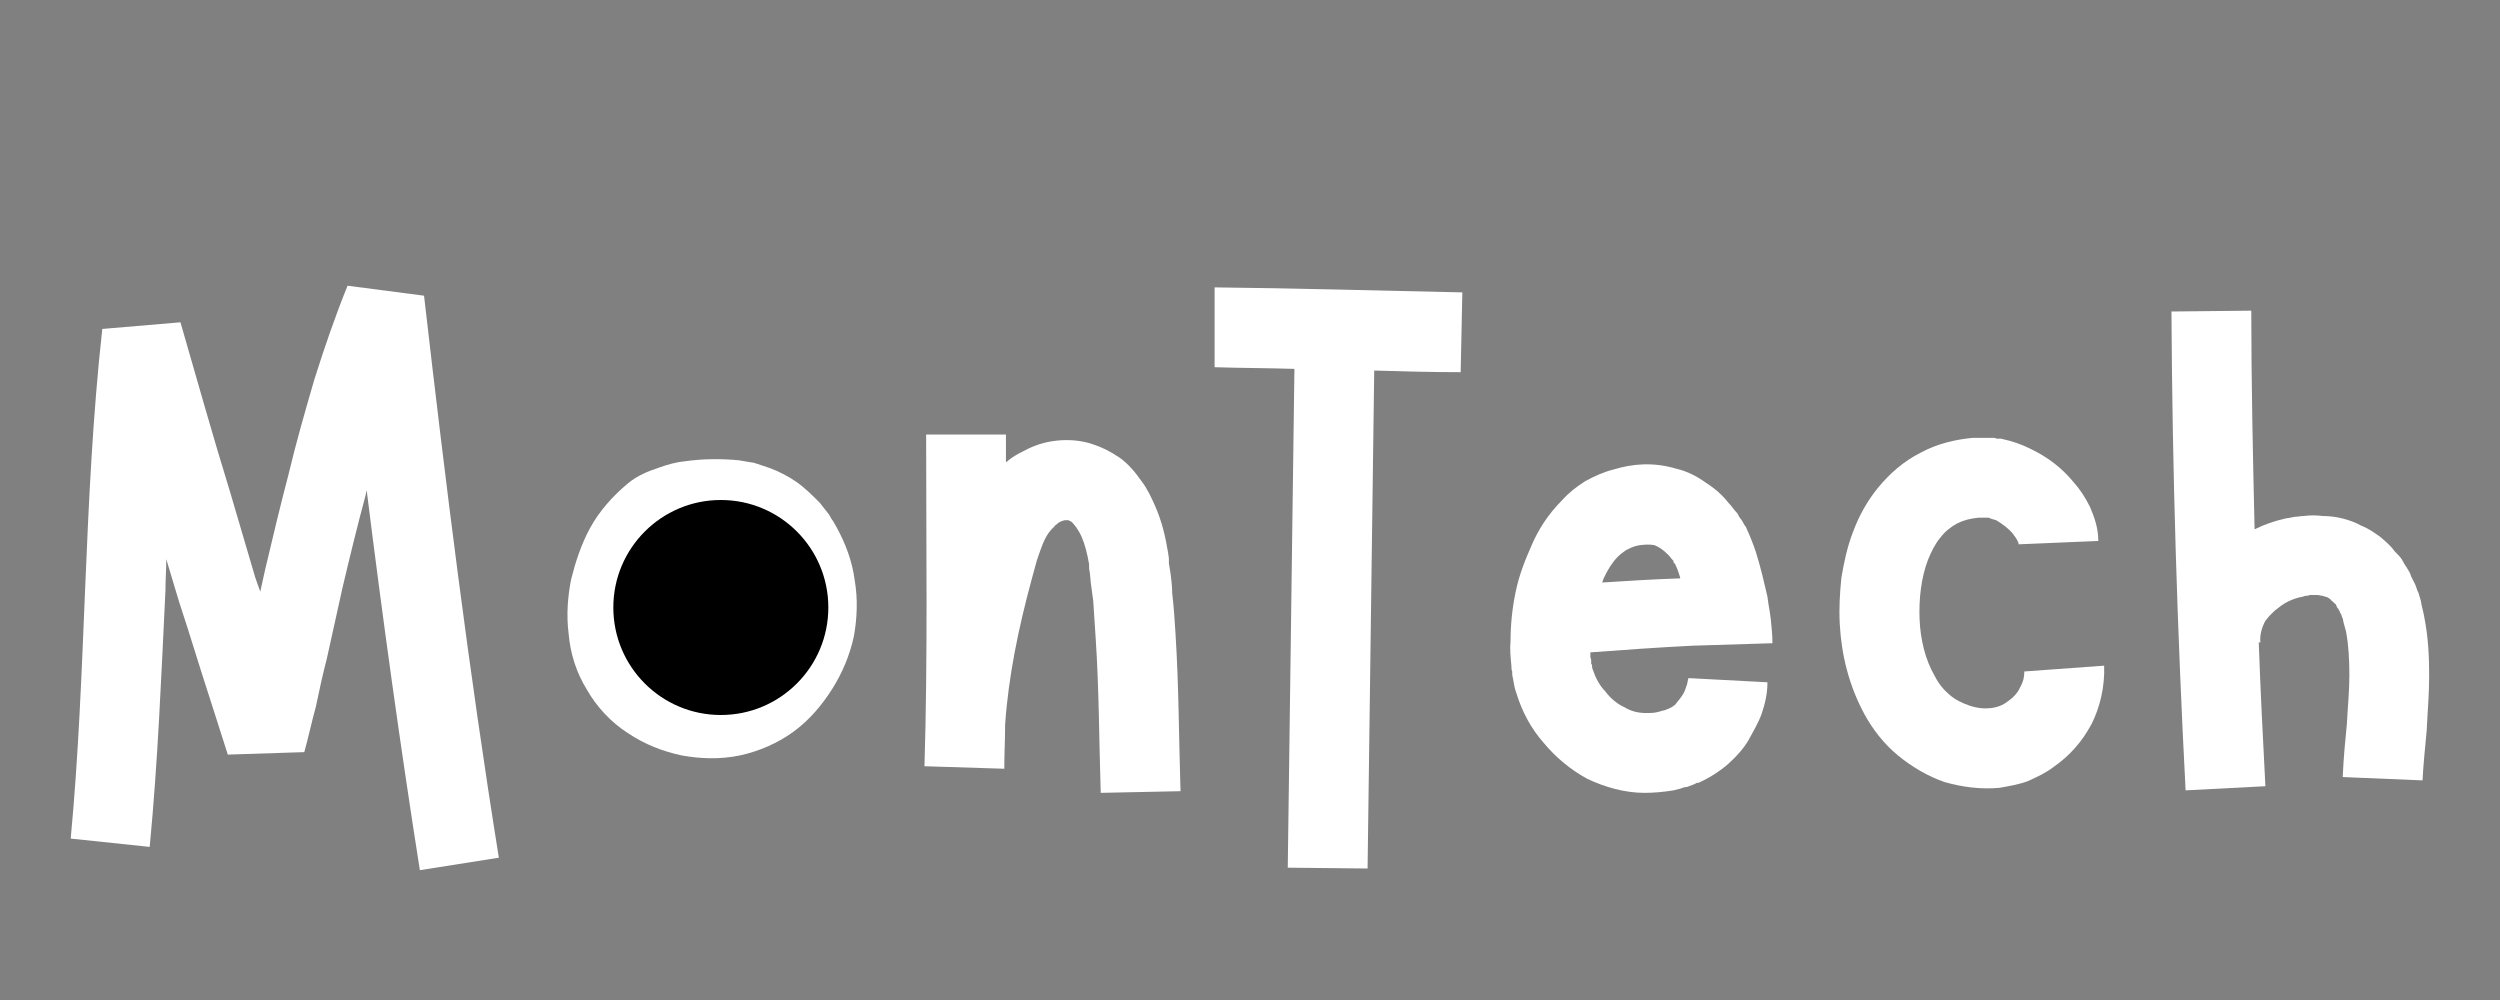 <svg xmlns="http://www.w3.org/2000/svg" xmlns:xlink="http://www.w3.org/1999/xlink" width="500" zoomAndPan="magnify" viewBox="0 0 375 150" height="200" preserveAspectRatio="xMidYMid meet" version="1.0"><rect x="0" y="0" width="375" height="150" fill="#808080" stroke="none"/><defs><g/><clipPath id="17e3fe17a5"><path d="M 92 75 L 124.25 75 L 124.25 107.25 L 92 107.25 Z M 92 75 " clip-rule="nonzero"/></clipPath></defs><g fill="#ffffff" fill-opacity="1"><g transform="translate(5.492, 130.276)"><g><path d="M 69.336 -1.621 C 64.844 -29.555 61.355 -57.738 58.113 -85.922 L 46.641 -87.418 C 44.77 -82.801 43.148 -78.062 41.652 -73.324 C 40.277 -68.586 38.906 -63.848 37.785 -59.109 C 36.539 -54.371 35.414 -49.633 34.293 -44.895 L 33.547 -41.527 L 32.797 -43.645 L 29.055 -56.367 C 26.438 -64.844 24.066 -73.324 21.574 -81.93 L 9.852 -80.934 C 6.984 -54.992 7.48 -29.43 5.113 -4.488 L 16.961 -3.242 C 18.207 -16.211 18.707 -29.055 19.328 -41.773 C 19.328 -43.395 19.453 -44.895 19.453 -46.391 L 21.324 -40.152 L 22.695 -35.914 L 24.691 -29.555 L 25.688 -26.438 L 26.688 -23.32 L 28.68 -17.086 L 40.152 -17.457 C 40.777 -19.703 41.277 -22.074 41.898 -24.316 C 42.398 -26.688 42.898 -29.055 43.52 -31.426 L 45.891 -42.148 C 47.012 -46.887 48.137 -51.504 49.383 -56.117 C 49.383 -56.367 49.508 -56.613 49.508 -56.738 C 51.875 -37.785 54.496 -18.707 57.488 0.25 Z M 69.336 -1.621 "/></g></g></g><g fill="#ffffff" fill-opacity="1"><g transform="translate(80.187, 130.276)"><g><path d="M 48.012 -43.273 C 47.637 -46.141 46.641 -48.758 45.266 -51.254 L 44.77 -52.125 C 44.52 -52.375 44.395 -52.75 44.145 -53.125 C 43.645 -53.746 43.273 -54.246 42.773 -54.867 C 41.652 -55.992 40.527 -57.113 39.281 -57.988 C 38.035 -58.859 36.539 -59.609 35.168 -60.105 C 34.418 -60.355 33.668 -60.605 32.922 -60.855 C 32.172 -60.98 31.301 -61.105 30.676 -61.23 C 28.059 -61.477 25.438 -61.477 22.695 -61.105 C 21.324 -60.98 19.953 -60.605 18.582 -60.105 C 17.086 -59.609 15.465 -58.984 13.965 -57.738 C 11.723 -55.867 9.727 -53.621 8.355 -51.129 C 6.984 -48.633 6.109 -45.891 5.488 -43.395 C 4.988 -40.902 4.738 -38.035 5.113 -35.168 C 5.363 -32.297 6.234 -29.43 7.855 -26.812 C 9.352 -24.191 11.473 -21.949 13.965 -20.328 C 16.586 -18.582 19.203 -17.582 22.074 -16.961 C 24.816 -16.461 27.809 -16.336 30.801 -16.961 C 33.668 -17.582 36.539 -18.828 38.906 -20.574 C 41.277 -22.32 43.148 -24.566 44.645 -26.938 C 46.141 -29.305 47.262 -31.926 47.887 -34.793 C 48.383 -37.535 48.508 -40.402 48.012 -43.273 Z M 36.164 -37.285 C 35.789 -35.914 35.289 -34.543 34.543 -33.297 C 33.793 -32.047 32.797 -31.051 31.801 -30.301 C 29.68 -28.68 27.184 -28.184 24.316 -28.805 C 21.574 -29.305 19.453 -30.801 18.207 -32.922 C 17.582 -33.918 17.086 -35.168 16.961 -36.539 C 16.836 -37.91 16.961 -39.406 17.207 -41.027 C 17.957 -44.27 19.203 -46.641 21.324 -48.383 C 21.449 -48.383 21.824 -48.633 22.445 -48.883 C 22.945 -49.008 23.695 -49.133 24.441 -49.258 C 25.938 -49.508 27.684 -49.508 29.18 -49.258 C 29.43 -49.258 29.555 -49.258 29.68 -49.258 C 29.805 -49.258 30.055 -49.258 30.18 -49.133 C 30.426 -49.133 30.676 -49.008 30.926 -48.883 C 31.426 -48.758 31.926 -48.508 32.422 -48.137 C 32.922 -47.762 33.297 -47.387 33.668 -47.012 C 34.168 -46.516 34.418 -46.141 34.793 -45.391 C 35.539 -44.145 36.039 -42.773 36.289 -41.402 C 36.414 -40.031 36.414 -38.656 36.164 -37.285 Z M 36.164 -37.285 "/></g></g></g><g fill="#ffffff" fill-opacity="1"><g transform="translate(133.683, 130.276)"><g><path d="M 42.648 -35.168 C 42.523 -37.16 42.398 -39.156 42.148 -41.277 C 42.148 -42.273 42.023 -43.273 41.898 -44.27 L 41.652 -45.766 L 41.652 -46.516 L 41.527 -47.387 C 41.152 -49.633 40.652 -52 39.531 -54.496 C 39.031 -55.617 38.41 -56.988 37.535 -58.113 C 36.664 -59.359 35.664 -60.605 34.293 -61.602 C 33.547 -62.102 32.922 -62.477 32.172 -62.852 C 31.426 -63.223 30.426 -63.598 29.555 -63.848 C 27.684 -64.348 25.812 -64.348 24.191 -64.098 C 22.445 -63.848 20.949 -63.223 19.578 -62.477 C 18.828 -62.102 18.207 -61.727 17.582 -61.23 C 17.457 -61.105 17.332 -60.98 17.207 -60.98 C 17.207 -62.352 17.207 -63.723 17.207 -65.094 L 5.238 -65.094 C 5.238 -48.383 5.488 -31.801 4.988 -15.34 L 16.961 -14.965 C 16.961 -17.207 17.086 -19.328 17.086 -21.574 C 17.582 -28.805 19.078 -36.039 21.074 -43.395 L 21.824 -46.141 C 22.074 -46.887 22.32 -47.637 22.57 -48.262 C 23.07 -49.633 23.695 -50.629 24.441 -51.254 C 24.566 -51.504 24.691 -51.504 24.816 -51.625 C 24.941 -51.75 25.066 -51.875 25.316 -52 C 25.562 -52.125 25.938 -52.25 26.188 -52.25 C 26.438 -52.25 26.562 -52.25 26.562 -52.25 C 26.562 -52.25 26.812 -52.125 27.059 -52 C 27.434 -51.625 28.059 -50.879 28.559 -49.758 C 29.055 -48.633 29.43 -47.137 29.68 -45.641 L 29.68 -45.02 L 29.805 -44.27 L 29.93 -42.898 C 30.055 -42.023 30.18 -41.027 30.301 -40.152 C 30.426 -38.285 30.551 -36.414 30.676 -34.418 C 31.176 -26.938 31.176 -19.203 31.426 -11.348 L 43.395 -11.598 C 43.148 -19.328 43.148 -27.184 42.648 -35.168 Z M 42.648 -35.168 "/></g></g></g><g fill="#ffffff" fill-opacity="1"><g transform="translate(182.191, 130.276)"><g><path d="M 37.16 -86.418 C 24.816 -86.668 12.469 -87.043 0 -87.168 L 0 -75.195 C 3.867 -75.07 7.98 -75.07 11.973 -74.945 L 10.973 -0.125 L 22.945 0 L 23.941 -74.695 C 28.184 -74.57 32.547 -74.449 36.91 -74.449 Z M 37.16 -86.418 "/></g></g></g><g fill="#ffffff" fill-opacity="1"><g transform="translate(221.596, 130.276)"><g><path d="M 31.301 -27.184 C 31.176 -26.688 30.926 -26.188 30.551 -25.688 C 30.301 -25.316 29.93 -24.941 29.68 -24.566 C 29.305 -24.316 29.055 -24.066 28.805 -24.066 C 28.805 -23.941 28.68 -23.941 28.559 -23.941 L 28.309 -23.816 L 27.934 -23.695 C 27.684 -23.695 27.559 -23.57 27.434 -23.57 L 26.938 -23.445 C 26.438 -23.32 25.812 -23.32 25.316 -23.32 C 24.191 -23.32 23.07 -23.57 22.074 -24.191 C 20.949 -24.691 19.953 -25.562 19.203 -26.562 C 18.332 -27.434 17.707 -28.68 17.332 -29.805 C 17.207 -30.055 17.207 -30.301 17.207 -30.551 L 17.086 -30.676 C 17.086 -30.801 17.086 -30.926 17.086 -31.051 C 17.086 -31.176 17.086 -31.426 16.961 -31.676 C 16.961 -31.926 16.961 -32.172 16.961 -32.422 C 22.074 -32.797 27.184 -33.172 32.297 -33.422 L 44.27 -33.793 C 44.27 -35.043 44.145 -36.164 44.02 -37.41 C 43.895 -38.531 43.645 -39.656 43.52 -40.777 C 43.023 -42.898 42.523 -45.141 41.773 -47.512 C 41.402 -48.633 40.902 -49.883 40.277 -51.254 C 40.031 -51.504 39.906 -51.875 39.656 -52.25 L 39.281 -52.75 L 39.156 -53 L 39.031 -53.246 C 38.531 -53.746 38.16 -54.371 37.66 -54.867 C 36.789 -55.992 35.664 -56.988 34.293 -57.863 C 32.922 -58.859 31.426 -59.609 29.805 -59.98 C 26.438 -60.98 23.32 -60.73 20.453 -59.855 C 18.953 -59.484 17.582 -58.859 16.211 -58.113 C 14.84 -57.238 13.719 -56.367 12.719 -55.242 C 10.602 -53.125 9.102 -50.754 8.105 -48.383 C 7.109 -46.141 6.234 -43.895 5.734 -41.402 C 5.238 -39.031 4.988 -36.539 4.988 -34.168 C 4.863 -32.922 4.988 -31.676 5.113 -30.426 C 5.113 -30.055 5.113 -29.805 5.238 -29.555 C 5.238 -29.305 5.238 -29.18 5.238 -29.055 L 5.363 -28.434 C 5.488 -27.684 5.613 -26.938 5.859 -26.312 C 6.734 -23.445 8.105 -20.949 9.977 -18.828 C 11.723 -16.711 13.965 -14.84 16.461 -13.469 C 19.078 -12.223 22.074 -11.348 25.066 -11.348 C 26.438 -11.348 27.934 -11.473 29.43 -11.723 L 30.426 -11.973 C 30.801 -12.098 31.051 -12.223 31.426 -12.223 L 32.422 -12.594 L 32.922 -12.844 C 33.047 -12.844 33.297 -12.844 33.422 -12.969 C 35.043 -13.719 36.539 -14.715 37.66 -15.711 C 38.906 -16.836 39.906 -17.957 40.652 -19.203 C 41.402 -20.574 42.148 -21.824 42.648 -23.195 C 43.148 -24.691 43.52 -26.188 43.52 -27.934 L 31.676 -28.559 C 31.551 -28.309 31.551 -27.684 31.301 -27.184 Z M 21.074 -46.762 C 21.449 -47.137 21.949 -47.512 22.32 -47.762 C 22.82 -48.012 23.32 -48.262 23.816 -48.383 C 24.816 -48.633 25.938 -48.633 26.562 -48.508 C 27.184 -48.262 27.809 -47.887 28.68 -47.012 C 28.93 -46.762 29.055 -46.516 29.305 -46.266 L 29.43 -46.141 C 29.43 -46.016 29.43 -46.016 29.43 -46.016 C 29.43 -46.016 29.43 -46.016 29.43 -45.891 C 29.555 -45.891 29.555 -45.766 29.68 -45.641 C 29.93 -45.141 30.18 -44.52 30.426 -43.645 C 30.426 -43.645 30.426 -43.645 30.426 -43.52 C 26.562 -43.395 22.57 -43.148 18.707 -42.898 C 18.828 -43.023 18.828 -43.273 18.953 -43.52 C 19.578 -44.895 20.328 -46.016 21.074 -46.762 Z M 21.074 -46.762 "/></g></g></g><g fill="#ffffff" fill-opacity="1"><g transform="translate(270.976, 130.276)"><g><path d="M 44.645 -30.426 L 32.672 -29.555 C 32.672 -28.805 32.547 -28.059 32.047 -27.184 C 31.676 -26.312 30.926 -25.562 30.18 -25.066 C 28.805 -23.941 26.562 -23.695 24.441 -24.441 C 23.32 -24.816 22.32 -25.316 21.449 -26.062 C 20.574 -26.812 19.828 -27.684 19.203 -28.93 C 17.832 -31.301 17.086 -34.293 16.961 -37.41 C 16.836 -40.402 17.207 -43.645 18.207 -46.266 C 18.707 -47.512 19.328 -48.758 20.078 -49.633 C 20.824 -50.629 21.699 -51.254 22.57 -51.75 C 23.57 -52.25 24.566 -52.5 25.812 -52.625 C 25.938 -52.625 26.062 -52.625 26.188 -52.625 L 27.309 -52.625 C 27.559 -52.5 27.934 -52.375 28.434 -52.25 C 29.305 -51.75 30.301 -51.004 30.926 -50.254 C 31.301 -49.758 31.551 -49.383 31.676 -49.133 C 31.676 -49.008 31.676 -49.008 31.801 -48.883 C 31.801 -48.883 31.801 -48.758 31.801 -48.758 C 31.801 -48.758 31.801 -48.633 31.801 -48.633 C 31.801 -48.633 31.801 -48.633 31.926 -48.633 L 43.77 -49.133 C 43.77 -51.129 43.148 -52.75 42.523 -54.246 C 41.773 -55.742 41.027 -56.863 40.031 -57.988 C 38.285 -60.105 36.164 -61.727 33.547 -62.977 C 32.297 -63.598 30.926 -64.098 29.18 -64.473 L 28.559 -64.473 L 28.184 -64.598 L 25.938 -64.598 C 25.688 -64.598 25.316 -64.598 24.941 -64.598 C 22.32 -64.348 19.578 -63.723 17.086 -62.352 C 14.59 -61.105 12.469 -59.234 10.723 -57.113 C 9.102 -55.117 7.855 -52.875 6.984 -50.504 C 6.109 -48.262 5.613 -45.891 5.238 -43.645 C 4.988 -41.277 4.863 -39.031 4.988 -36.664 C 5.238 -32.047 6.359 -27.434 8.73 -23.07 C 9.977 -20.824 11.598 -18.707 13.719 -16.961 C 15.836 -15.215 18.207 -13.844 20.699 -12.969 C 23.32 -12.223 26.062 -11.848 28.93 -12.098 C 30.301 -12.344 31.801 -12.594 33.172 -13.094 C 34.543 -13.719 35.914 -14.34 37.035 -15.215 C 38.285 -16.086 39.281 -16.961 40.277 -18.082 C 41.277 -19.203 42.023 -20.328 42.773 -21.699 C 44.02 -24.191 44.77 -27.309 44.645 -30.426 Z M 44.645 -30.426 "/></g></g></g><g fill="#ffffff" fill-opacity="1"><g transform="translate(320.731, 130.276)"><g><path d="M 42.898 -37.785 C 42.773 -38.531 42.523 -39.281 42.398 -40.152 L 42.023 -41.402 C 41.773 -41.773 41.773 -42.148 41.527 -42.648 L 40.902 -43.895 C 40.902 -44.02 40.777 -44.27 40.652 -44.52 L 40.277 -45.141 C 40.031 -45.516 39.781 -45.891 39.531 -46.391 C 39.281 -46.762 38.906 -47.137 38.531 -47.512 C 37.91 -48.383 37.16 -49.008 36.289 -49.758 C 35.414 -50.379 34.543 -51.004 33.547 -51.379 C 32.672 -51.875 31.676 -52.25 30.676 -52.5 C 29.68 -52.75 28.68 -52.875 27.684 -52.875 C 26.688 -53 25.812 -53 24.816 -52.875 C 24.316 -52.875 23.941 -52.75 23.445 -52.75 L 22.82 -52.625 L 22.074 -52.5 C 20.453 -52.125 18.953 -51.625 17.457 -50.879 C 17.207 -61.852 16.961 -72.703 16.961 -83.676 L 4.988 -83.551 C 5.113 -59.609 5.859 -35.664 7.109 -11.723 L 19.078 -12.344 C 18.707 -19.578 18.332 -26.688 18.082 -33.918 L 18.332 -33.918 C 18.207 -34.793 18.457 -36.039 19.078 -37.16 C 19.328 -37.41 19.453 -37.66 19.703 -37.91 C 19.828 -38.035 19.953 -38.16 20.078 -38.285 C 20.203 -38.41 20.328 -38.531 20.453 -38.656 C 21.074 -39.156 21.699 -39.656 22.445 -40.031 C 23.195 -40.402 23.941 -40.652 24.691 -40.777 L 25.066 -40.902 L 25.316 -40.902 C 25.438 -40.902 25.688 -41.027 25.812 -41.027 C 26.188 -41.027 26.562 -41.027 26.812 -41.027 C 27.184 -41.027 27.434 -40.902 27.684 -40.902 C 27.934 -40.777 28.184 -40.777 28.434 -40.652 C 28.68 -40.527 28.805 -40.402 28.93 -40.277 C 29.055 -40.031 29.305 -40.031 29.43 -39.781 C 29.555 -39.656 29.68 -39.656 29.68 -39.531 C 29.805 -39.281 29.805 -39.156 29.93 -39.031 L 30.055 -38.906 C 30.055 -38.781 30.18 -38.656 30.18 -38.656 C 30.301 -38.41 30.301 -38.285 30.426 -38.16 C 30.551 -37.91 30.551 -37.66 30.676 -37.535 L 30.801 -36.91 C 30.926 -36.414 31.051 -36.039 31.176 -35.539 C 31.551 -33.547 31.676 -31.301 31.676 -28.93 C 31.676 -26.688 31.426 -24.191 31.301 -21.699 C 31.051 -19.203 30.801 -16.586 30.676 -13.719 L 42.648 -13.219 C 42.773 -15.586 43.023 -18.082 43.273 -20.699 C 43.395 -23.445 43.645 -26.062 43.645 -28.93 C 43.645 -31.676 43.52 -34.668 42.898 -37.785 Z M 42.898 -37.785 "/></g></g></g><g clip-path="url(#17e3fe17a5)"><path fill="#000000" d="M 108.125 75 C 99.223 75 92 82.219 92 91.125 C 92 100.031 99.223 107.25 108.125 107.25 C 117.031 107.25 124.25 100.031 124.25 91.125 C 124.25 82.219 117.031 75 108.125 75 " fill-opacity="1" fill-rule="nonzero"/></g></svg>